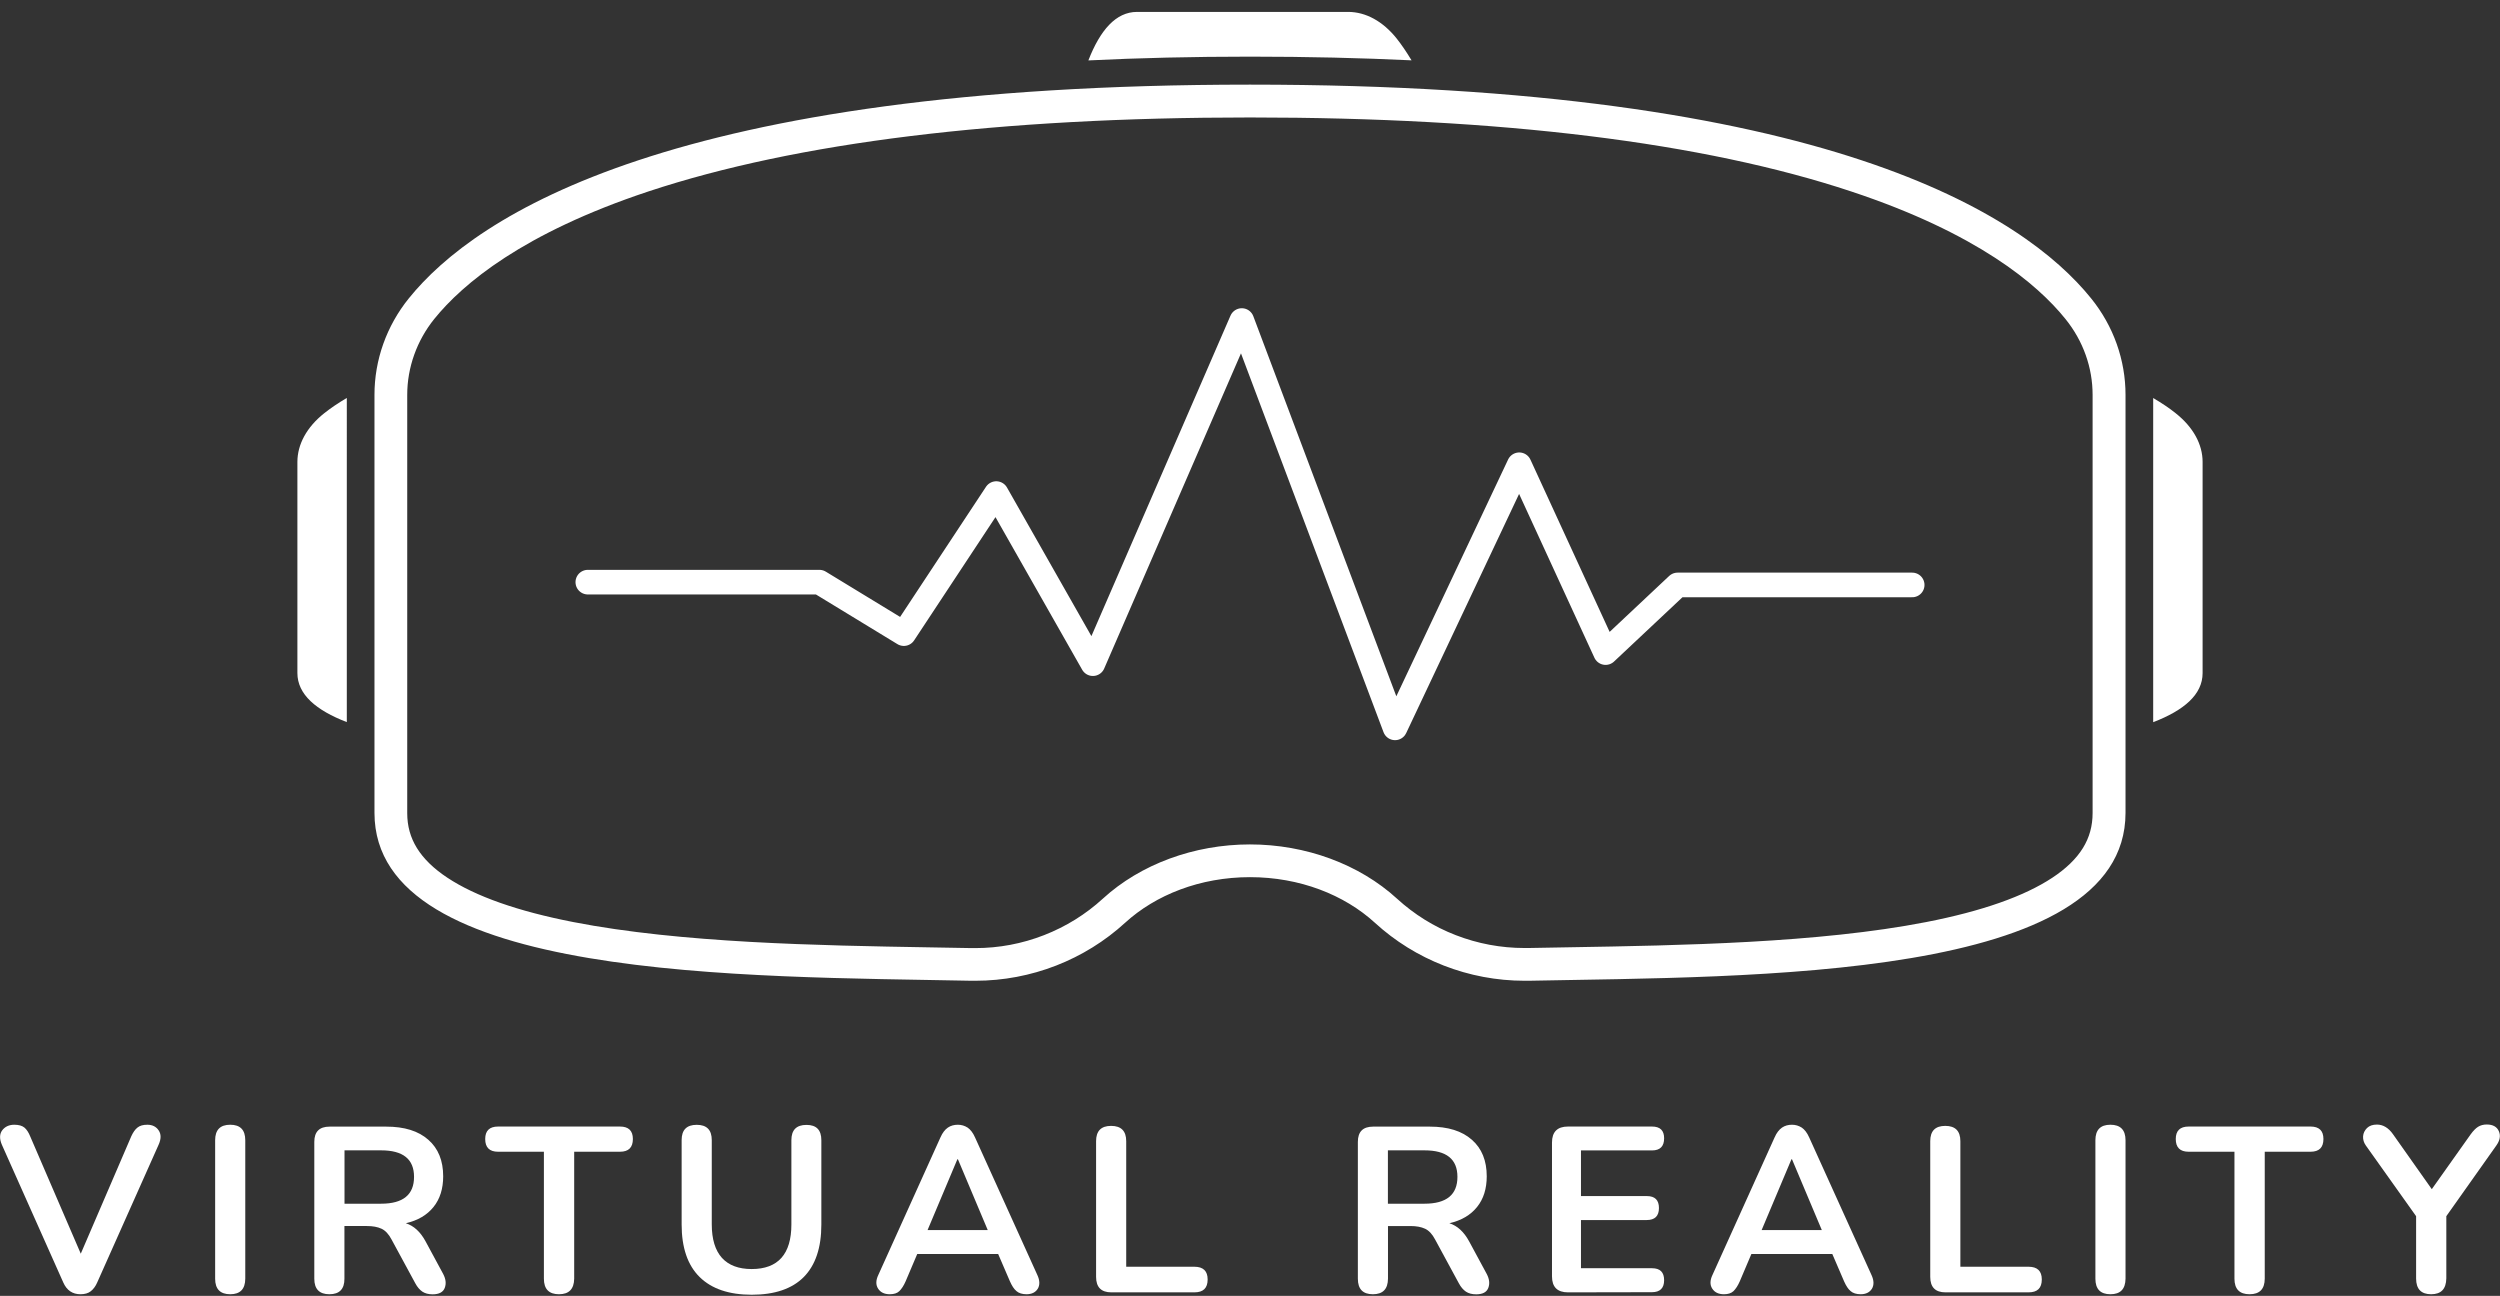 <?xml version="1.0" encoding="utf-8"?>
<!-- Generator: Adobe Illustrator 26.0.1, SVG Export Plug-In . SVG Version: 6.00 Build 0)  -->
<svg version="1.1" id="Layer_1" xmlns="http://www.w3.org/2000/svg" xmlns:xlink="http://www.w3.org/1999/xlink" x="0px" y="0px"
	 viewBox="0 0 3045.6 1578.7" style="enable-background:new 0 0 3045.6 1578.7;" xml:space="preserve">
<rect x="0" y="0" width="3045.6" height="1578.7" fill="#333333" stroke="none"/>
<style type="text/css">
	.st0{fill:#FFFFFF;}
	.st1{display:none;}
	.st2{display:inline;fill:#FFFFFF;}
	.st3{fill:none;stroke:#FFFFFF;stroke-width:30;stroke-linecap:round;stroke-linejoin:round;stroke-miterlimit:10;}
</style>
<g>
	<path class="st0" d="M98,1576.7c-9.7,0-16.7-4.8-20.9-14.3L2.3,1394.6c-3.1-7.2-2.9-13.2,0.4-17.6s8.3-6.8,14.7-6.8
		c5.5,0,9.6,1.2,12.4,3.5c2.8,2.4,5.1,6,7,10.7l61.6,142.9l61.6-143.2c2.1-4.5,4.5-8.1,7.4-10.4c2.9-2.4,6.9-3.5,12.1-3.5
		c6.1,0,10.7,2.3,13.8,6.9s3.1,10.4-0.1,17.5l-74.8,167.8c-2.1,4.8-4.8,8.3-7.9,10.7C107.5,1575.5,103.3,1576.7,98,1576.7z"/>
	<path class="st0" d="M280.5,1576.7c-12.2,0-18.4-6.3-18.4-18.9v-168.7c0-12.6,6.1-18.9,18.4-18.9c12.2,0,18.3,6.3,18.3,18.9v168.7
		C298.7,1570.4,292.6,1576.7,280.5,1576.7z"/>
	<path class="st0" d="M401.3,1576.7c-12.2,0-18.4-6.3-18.4-18.9v-166.7c0-12.4,6.2-18.6,18.6-18.6h69c22.2,0,39.2,5.3,51.3,16
		c12.1,10.6,18.1,25.5,18.1,44.5c0,15.1-3.9,27.6-11.7,37.3c-7.9,9.9-19.1,16.5-33.8,19.9c9.7,3.1,17.7,10.4,24,22l21.5,39.8
		c3.2,6.1,3.9,11.7,1.9,17c-2,5.2-7,7.8-14.7,7.8c-5.2,0-9.3-1.1-12.6-3.3c-3.2-2.2-6.1-5.5-8.6-10.2L477,1510
		c-3.4-6.5-7.5-10.9-12.2-13.1s-10.6-3.3-17.9-3.3h-27.3v64.1C419.7,1570.4,413.5,1576.7,401.3,1576.7z M419.7,1466.4h44.6
		c26.7,0,40.1-10.9,40.1-32.7c0-21.6-13.4-32.3-40.1-32.3h-44.6V1466.4z"/>
	<path class="st0" d="M681,1576.7c-12.2,0-18.4-6.3-18.4-18.9v-154.7h-55.8c-10.5,0-15.7-5.2-15.7-15.5c0-10.1,5.2-15.2,15.7-15.2
		h148.5c10.5,0,15.7,5.1,15.7,15.2c0,10.3-5.2,15.5-15.7,15.5h-55.8v154.7C699.3,1570.4,693.1,1576.7,681,1576.7z"/>
	<path class="st0" d="M915.8,1577.3c-27.7,0-48.9-7.2-63.5-21.6s-21.9-35.8-21.9-64v-102.8c0-12.4,6.1-18.6,18.4-18.6
		c12.2,0,18.3,6.2,18.3,18.6v102.6c0,18.2,4.2,31.8,12.4,40.9c8.3,9.1,20.4,13.6,36.2,13.6c32.2,0,48.4-18.2,48.4-54.4V1389
		c0-12.4,6.1-18.6,18.4-18.6c12.1,0,18.1,6.2,18.1,18.6v102.8c0,28.3-7.2,49.6-21.5,64C964.9,1570.1,943.7,1577.3,915.8,1577.3z"/>
	<path class="st0" d="M1084,1576.7c-6.6,0-11.4-2.3-14.3-6.9c-2.9-4.5-2.8-10.1,0.3-16.6l75.7-167.6c2.4-5.5,5.5-9.5,9-11.9
		s7.6-3.5,12.2-3.5c4.4,0,8.3,1.2,11.9,3.5c3.5,2.4,6.5,6.3,9,11.9l75.9,167.6c3.1,6.6,3.2,12.3,0.6,16.7c-2.7,4.4-7.3,6.8-13.7,6.8
		c-5.3,0-9.5-1.3-12.4-3.9c-3-2.5-5.5-6.5-7.9-11.9l-14.3-33.2h-98.6l-14.1,33.2c-2.4,5.5-5.1,9.5-7.8,12.1
		C1092.9,1575.5,1089,1576.7,1084,1576.7z M1166.3,1412.3l-36.3,86.2h73.3l-36.3-86.2H1166.3z"/>
	<path class="st0" d="M1353.9,1574.4c-12.4,0-18.6-6.3-18.6-18.9v-165.3c0-12.4,6.1-18.6,18.3-18.6s18.4,6.2,18.4,18.6v153h83.1
		c10.7,0,16.1,5.2,16.1,15.5c0,10.5-5.3,15.7-16.1,15.7L1353.9,1574.4L1353.9,1574.4z"/>
	<path class="st0" d="M1672.5,1576.7c-12.2,0-18.3-6.3-18.3-18.9v-166.7c0-12.4,6.2-18.6,18.6-18.6h69c22.2,0,39.2,5.3,51.3,16
		c12.1,10.6,18.1,25.5,18.1,44.5c0,15.1-3.9,27.6-11.7,37.3c-7.9,9.9-19.1,16.5-33.8,19.9c9.7,3.1,17.7,10.4,24,22l21.5,39.8
		c3.2,6.1,3.9,11.7,1.9,17c-2,5.2-6.9,7.8-14.7,7.8c-5.2,0-9.3-1.1-12.6-3.3c-3.2-2.2-6.1-5.5-8.6-10.2l-28.9-53.3
		c-3.4-6.5-7.5-10.9-12.2-13.1s-10.6-3.3-17.9-3.3h-27.3v64.1C1690.8,1570.4,1684.7,1576.7,1672.5,1576.7z M1690.8,1466.4h44.6
		c26.7,0,40.1-10.9,40.1-32.7c0-21.6-13.4-32.3-40.1-32.3h-44.6V1466.4z"/>
	<path class="st0" d="M1910.2,1574.4c-13,0-19.5-6.5-19.5-19.5v-163c0-13,6.5-19.5,19.5-19.5h102.3c10,0,14.8,4.8,14.8,14.3
		c0,10-5,14.8-14.8,14.8H1926v55.6h80.2c10,0,14.8,4.9,14.8,14.6s-5,14.6-14.8,14.6H1926v58.7h86.5c10,0,14.8,4.9,14.8,14.6
		s-5,14.6-14.8,14.6L1910.2,1574.4L1910.2,1574.4z"/>
	<path class="st0" d="M2100.2,1576.7c-6.6,0-11.4-2.3-14.3-6.9c-2.9-4.5-2.8-10.1,0.3-16.6l75.7-167.6c2.4-5.5,5.5-9.5,9-11.9
		s7.6-3.5,12.2-3.5c4.4,0,8.3,1.2,11.9,3.5c3.5,2.4,6.5,6.3,9,11.9l75.9,167.6c3.1,6.6,3.2,12.3,0.6,16.7c-2.7,4.4-7.3,6.8-13.7,6.8
		c-5.3,0-9.5-1.3-12.4-3.9c-3-2.5-5.5-6.5-7.9-11.9l-14.3-33.2h-98.6l-14.1,33.2c-2.4,5.5-5.1,9.5-7.8,12.1
		C2109,1575.5,2105.2,1576.7,2100.2,1576.7z M2182.4,1412.3l-36.3,86.2h73.3l-36.3-86.2H2182.4z"/>
	<path class="st0" d="M2370.1,1574.4c-12.4,0-18.6-6.3-18.6-18.9v-165.3c0-12.4,6.1-18.6,18.3-18.6s18.4,6.2,18.4,18.6v153h83.1
		c10.7,0,16.1,5.2,16.1,15.5c0,10.5-5.3,15.7-16.1,15.7L2370.1,1574.4L2370.1,1574.4z"/>
	<path class="st0" d="M2571,1576.7c-12.2,0-18.3-6.3-18.3-18.9v-168.7c0-12.6,6.1-18.9,18.3-18.9s18.4,6.3,18.4,18.9v168.7
		C2589.2,1570.4,2583.2,1576.7,2571,1576.7z"/>
	<path class="st0" d="M2740.5,1576.7c-12.2,0-18.4-6.3-18.4-18.9v-154.7h-55.8c-10.5,0-15.7-5.2-15.7-15.5
		c0-10.1,5.2-15.2,15.7-15.2h148.5c10.5,0,15.7,5.1,15.7,15.2c0,10.3-5.2,15.5-15.7,15.5H2759v154.7
		C2758.9,1570.4,2752.8,1576.7,2740.5,1576.7z"/>
	<path class="st0" d="M2961.7,1576.7c-12.2,0-18.3-6.4-18.3-19.2v-75.9l-61.3-86.2c-2.4-3.4-3.5-7.1-3.3-11.1
		c0.3-3.9,1.9-7.2,4.8-10.1c2.9-2.8,6.9-4.2,12.1-4.2c7.4,0,14,3.9,19.5,11.7l47.3,67l47.5-67c3.1-4.2,6-7.2,8.9-9s6.4-2.8,10.6-2.8
		c7.4,0,12.4,2.8,14.7,8.2c2.4,5.4,1.3,11.2-3,17.3l-61,86.2v75.7C2980,1570.3,2973.9,1576.7,2961.7,1576.7z"/>
</g>
<g class="st1">
	<path class="st2" d="M1522.8,133.1c306.7,0,554.3,30.5,735.8,90.7c69.5,23,129,50.4,176.9,81.5c36.9,23.9,66.8,49.8,88.7,77
		c11.4,14.2,20.2,29.9,26.2,46.8c6,16.8,9,34.3,9,52v509.3c0,17.8-4.4,33.5-13.3,48c-8.8,14.2-22.4,27.4-40.3,39.3
		c-35.3,23.3-88.3,42-157.4,55.5c-132.2,25.8-300.6,28.6-435.9,30.8c-17.6,0.3-34.2,0.6-50.4,0.9c-1.5,0-3.1,0-4.6,0
		c-30,0-59.5-5.5-87.5-16.4c-27.7-10.8-52.8-26.4-74.6-46.3c-44.1-40.3-106.9-63.5-172.4-63.5c-65.4,0-128.2,23.1-172.4,63.4l0,0
		l0,0c-21.8,19.9-46.9,35.5-74.6,46.3c-28,10.9-57.4,16.4-87.5,16.4c-1.5,0-3.1,0-4.6,0c-16.6-0.3-33.5-0.6-51.5-0.9
		c-135.2-2.3-303.4-5.2-435.4-30.9c-69-13.5-121.9-32.1-157.1-55.5c-17.9-11.9-31.5-25.1-40.2-39.3c-8.9-14.4-13.3-30.1-13.3-47.9
		V481.1c0-17.7,3-35.2,9-52c6-16.9,14.8-32.6,26.2-46.8c22-27.2,51.8-53.1,88.8-77.1c47.9-31,107.4-58.4,176.9-81.5
		C968.5,163.6,1216.1,133.1,1522.8,133.1 M1522.8,103.1c-702.7,0-943,159.1-1024.7,260.3c-27.3,33.8-41.9,75.2-41.9,117.6v509.3
		c0,204.5,454.5,199,726.9,204.5c1.7,0,3.5,0,5.2,0c68.2,0,133.3-25.8,182.3-70.6c37.3-34.1,91.6-55.6,152.2-55.6
		c60.5,0,114.8,21.4,152.2,55.6c49,44.9,114.1,70.6,182.3,70.6c1.7,0,3.4,0,5.2,0c272.4-5.4,726.9,0,726.9-204.5V481.1
		c0-42.5-14.6-83.8-41.9-117.6C2465.8,262.2,2225.5,103.1,1522.8,103.1L1522.8,103.1z"/>
</g>
<g>
	<path class="st0" d="M422.5,484.8c-11.1,6.5-20.2,12.8-27.5,18.6c-21.4,17-32.7,38-32.7,59.4v257.1c0,26.1,22.8,45.4,60.2,59.8
		V484.8z"/>
	<path class="st0" d="M2650.6,503.5c-7.3-5.9-16.4-12.1-27.5-18.6v394.9c37.5-14.4,60.2-33.7,60.2-59.8V562.8
		C2683.3,541.4,2672,520.5,2650.6,503.5z"/>
</g>
<g>
	<polyline class="st3" points="2329.5,712.6 2043.7,712.6 1956,795 1850.8,566.2 1699.5,886.7 1512.8,390.5 1331.4,808.5 
		1213.7,601.3 1101.1,771.9 998.2,709.2 716.1,709.2 	"/>
</g>
<path class="st0" d="M1522.9,69c70.1,0,135.5,1.6,196.7,4.5c-6.3-10.5-12.3-19.2-17.9-26.3c-17-21.4-38-32.7-59.4-32.7h-257.1
	c-25.8,0-45,22.3-59.3,59.1C1387.2,70.6,1452.8,69,1522.9,69z"/>
<g>
	<g>
		<path class="st0" d="M1522.8,143.1c305.7,0,552.2,30.3,732.6,90.2c153.1,50.8,226.4,112.5,260.9,155.4c10.7,13.3,19,28,24.6,43.8
			c5.6,15.7,8.4,32,8.4,48.7v509.2c0,15.9-3.9,29.9-11.8,42.7c-8,13-20.6,25.2-37.3,36.2c-34.2,22.6-85.9,40.8-153.7,54
			c-131.3,25.6-299.1,28.4-434,30.7c-17.6,0.3-34.2,0.6-50.5,0.9h-4.8c-28.8,0-57-5.3-83.8-15.7c-26.6-10.3-50.6-25.3-71.5-44.4
			c-45.9-42-111.2-66.1-179.2-66.1c-67.9,0-133.3,24.1-179.2,66.1c-20.9,19.1-44.9,34-71.5,44.4c-26.9,10.5-55.1,15.8-83.8,15.8
			h-4.8c-16.5-0.3-33.4-0.6-51.3-0.9c-134.8-2.3-302.5-5.2-433.6-30.8c-67.7-13.2-119.3-31.4-153.4-54c-16.7-11-29.2-23.2-37.2-36.2
			c-7.9-12.8-11.8-26.7-11.8-42.6V481c0-33.3,11.7-66.1,33-92.5c34.6-42.8,107.9-104.5,260.9-155.3
			C970.6,173.4,1217.1,143.1,1522.8,143.1 M1522.8,103.1c-702.7,0-943,159.1-1024.7,260.3c-27.3,33.8-41.9,75.2-41.9,117.6v509.3
			c0,204.5,454.5,199,726.9,204.5c1.7,0,3.5,0,5.2,0c68.2,0,133.3-25.8,182.3-70.6c37.3-34.1,91.6-55.6,152.2-55.6
			c60.5,0,114.8,21.4,152.2,55.6c49,44.9,114.1,70.6,182.3,70.6c1.7,0,3.4,0,5.2,0c272.4-5.4,726.9,0,726.9-204.5V481.1
			c0-42.5-14.6-83.8-41.9-117.6C2465.8,262.2,2225.5,103.1,1522.8,103.1L1522.8,103.1z"/>
	</g>
</g>
</svg>
